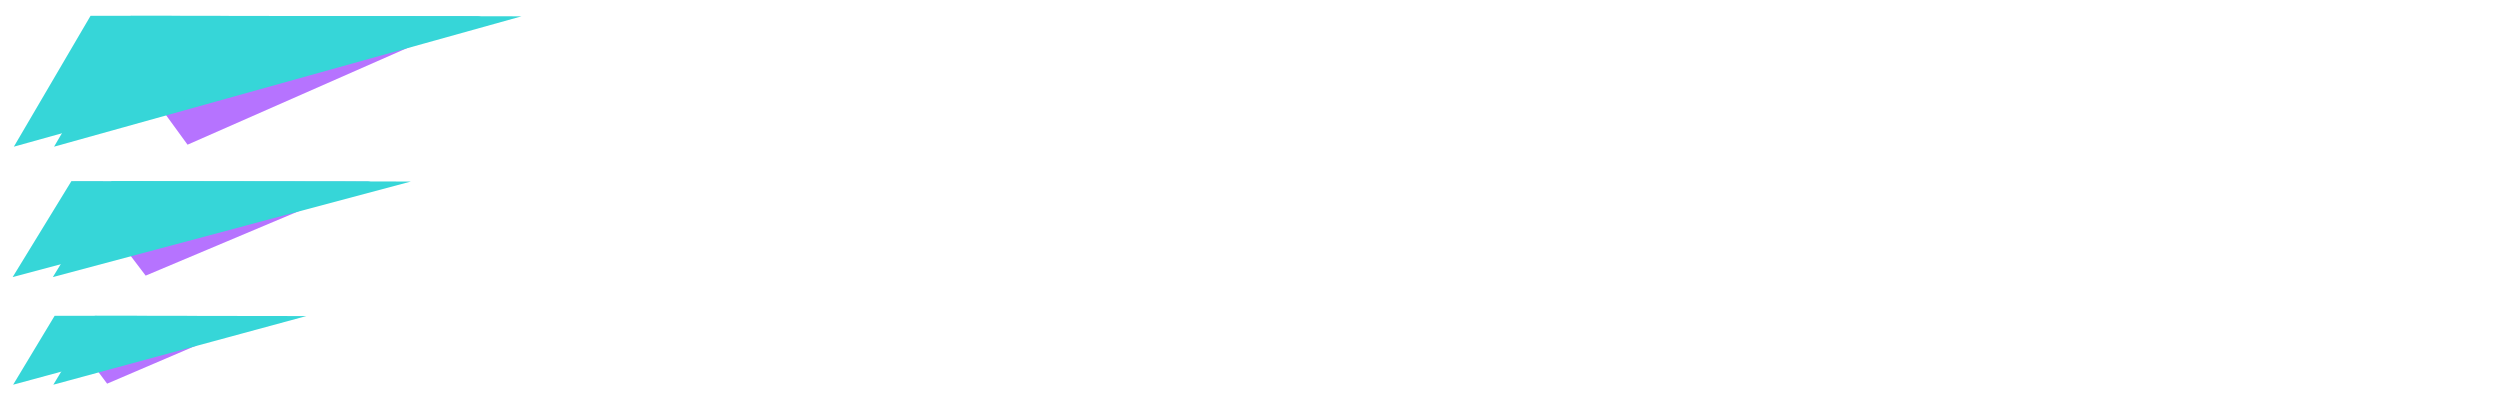 <svg version="1.1" viewBox="0.0 0.0 621.89 100.073" fill="none" stroke="none" stroke-linecap="square" stroke-miterlimit="10" xmlns:xlink="http://www.w3.org/1999/xlink" xmlns="http://www.w3.org/2000/svg"><clipPath id="p.0"><path d="m0 0l621.89 0l0 100.073l-621.89 0l0 -100.073z" clip-rule="nonzero"/></clipPath><g clip-path="url(#p.0)"><path fill="#000000" fill-opacity="0.0" d="m0 0l621.89 0l0 100.073l-621.89 0z" fill-rule="evenodd"/><path fill="#b673ff" d="m23.472 4.136l23.18 31.856l72.4 -31.856z" fill-rule="evenodd"/><g filter="url(#shadowFilter-p.1)"><use xlink:href="#p.1" transform="matrix(1.0 0.0 0.0 1.0 10 0.0)"/></g><defs><filter id="shadowFilter-p.1" filterUnits="userSpaceOnUse"><feGaussianBlur in="SourceAlpha" stdDeviation="2.5" result="blur"/><feComponentTransfer in="blur" color-interpolation-filters="sRGB"><feFuncR type="linear" slope="0" intercept="0.263"/><feFuncG type="linear" slope="0" intercept="0.263"/><feFuncB type="linear" slope="0" intercept="0.263"/><feFuncA type="linear" slope="0.7" intercept="0"/></feComponentTransfer></filter></defs><g id="p.1"><path fill="#36d6d8" d="m3.445 36.486l19.085 -32.562l97.217 0.133z" fill-rule="evenodd"/></g><path fill="#000000" fill-opacity="0.0" d="m112.535 12.423l524.63 0l0 83.276l-524.63 0z" fill-rule="evenodd"/><path fill="#ffffff" d="m152.645 88.62l-11.047 -26.406q-0.578 -1.531 -1.594 -4.359q-1.0 -2.828 -2.156 -6.375q-1.141 -3.562 -2.344 -7.156q-1.203 -3.609 -2.219 -6.672q-1.0 -3.078 -1.578 -4.953q-0.578 -1.875 -0.578 -1.875l-4.406 -4.797l0.578 -4.609l5.953 0l10.75 25.922q0.672 1.641 1.672 4.562q1.016 2.922 2.156 6.438q1.156 3.5 2.312 7q1.156 3.5 2.109 6.484q0.969 2.969 1.578 4.75q0.625 1.781 0.625 1.781l4.703 5.656l-0.766 4.609l-5.75 0zm-26.984 0l0 -65.656q0 -1.547 1.641 -1.547l6.141 1.547l-1.062 11.219q0.203 1.344 0.344 3.75q0.141 2.406 0.234 5.328q0.094 2.922 0.188 6.094q0.109 3.172 0.203 6.047q0.094 2.875 0.094 5.094q0 2.203 0 3.266l0 23.328q0 0.766 -0.344 1.062q-0.328 0.281 -1.922 0.375q-1.578 0.094 -5.516 0.094zm32.734 0l-6.141 -1.531l0.859 -12.875q-0.188 -1.438 -0.281 -3.781q-0.094 -2.359 -0.188 -5.188q-0.094 -2.828 -0.203 -5.797q-0.094 -2.984 -0.141 -5.719q-0.047 -2.734 -0.047 -4.844q0 -2.125 0 -3.281l0 -22.641q0 -0.781 0.328 -1.062q0.344 -0.297 1.969 -0.391q1.641 -0.094 5.484 -0.094l0 65.672q0 1.531 -1.641 1.531zm23.905 0.953q-3.266 0 -6.094 -0.906q-2.828 -0.906 -4.891 -3.297q-2.062 -2.406 -3.172 -6.828q-1.109 -4.422 -1.109 -11.422q0 -9.031 1.438 -14.5q1.453 -5.469 3.844 -8.25q2.406 -2.797 5.469 -3.75q3.078 -0.953 6.25 -0.953q6.047 0 9.109 3.844q3.078 3.828 3.078 11.609q0 3.156 -0.25 6.531q-0.234 3.359 -0.906 5.937q-3.266 0.672 -7.297 0.969q-4.031 0.281 -7.688 0.438q-3.641 0.141 -6.0 0.141q-2.344 0 -2.344 0l0.109 -6.344q0 0 1.812 0.047q1.828 0.047 4.469 0q2.641 -0.047 5.375 -0.281q2.734 -0.234 4.656 -0.812q0.281 -1.344 0.375 -2.875q0.109 -1.547 0.109 -2.891q-0.094 -5.188 -1.203 -7.344q-1.109 -2.156 -4.266 -2.156q-1.641 0 -3.125 0.922q-1.484 0.906 -2.641 3.156q-1.156 2.25 -1.781 6.188q-0.625 3.938 -0.625 10.078q0 4.516 0.531 7.5q0.531 2.969 1.625 4.609q1.109 1.625 2.781 2.344q1.688 0.719 4.094 0.719q2.875 0 5.703 -0.766q2.844 -0.766 5.141 -2.203q0.484 1.141 0.625 2.641q0.141 1.484 0.141 2.641q0 1.438 -1.828 2.688q-1.812 1.234 -4.844 1.906q-3.016 0.672 -6.672 0.672zm32.169 0q-3.844 0 -6.688 -0.766q-2.828 -0.766 -4.547 -2.109l0 -64.984q0 -1.828 0.625 -2.594q0.625 -0.766 2.297 -0.906q1.688 -0.156 4.844 -0.156l0 24.969q2.016 -1.547 4.469 -2.453q2.453 -0.906 5.812 -0.906q3.844 0 6.422 1.828q2.594 1.812 3.938 5.938q1.344 4.125 1.344 11.141q0 8.25 -1.109 13.922q-1.094 5.656 -3.062 9.016q-1.969 3.359 -4.375 5.141q-2.391 1.781 -4.984 2.344q-2.594 0.578 -4.984 0.578zm1.047 -6.906q1.25 0 2.781 -0.766q1.547 -0.766 2.891 -3.062q1.344 -2.312 2.25 -6.781q0.906 -4.469 0.906 -11.75q0 -5.188 -0.766 -8.156q-0.766 -2.984 -2.156 -4.234q-1.391 -1.25 -3.688 -1.25q-1.828 0 -3.516 0.625q-1.672 0.625 -3.219 2.062l0 32.062q0.672 0.484 1.734 0.875q1.062 0.375 2.781 0.375zm38.788 6.906q-5.766 0 -8.844 -1.719q-3.062 -1.734 -4.266 -5.281q-1.203 -3.547 -1.203 -8.922l0 -31.5q0 -0.766 0.281 -1.047q0.297 -0.297 1.969 -0.391q1.688 -0.094 5.719 -0.094l0 33.703q0 3.062 0.531 4.938q0.531 1.875 1.922 2.688q1.391 0.812 3.984 0.812q1.344 0 3.172 -0.375q1.828 -0.391 3.359 -1.344l0 -38.891q0 -0.766 0.328 -1.047q0.344 -0.297 1.922 -0.391q1.594 -0.094 5.531 -0.094l0 45.5q-2.797 1.547 -6.641 2.5q-3.828 0.953 -7.766 0.953zm23.141 -0.953l0 -67.016q0 -1.812 0.609 -2.531q0.625 -0.719 2.359 -0.859q1.734 -0.156 4.797 -0.156l0 69.031q0 0.766 -0.344 1.062q-0.328 0.281 -1.906 0.375q-1.578 0.094 -5.516 0.094zm30.327 0.953q-3.266 0 -6.094 -0.906q-2.828 -0.906 -4.891 -3.297q-2.062 -2.406 -3.172 -6.828q-1.109 -4.422 -1.109 -11.422q0 -9.031 1.438 -14.5q1.453 -5.469 3.844 -8.25q2.406 -2.797 5.469 -3.75q3.078 -0.953 6.25 -0.953q6.047 0 9.109 3.844q3.078 3.828 3.078 11.609q0 3.156 -0.25 6.531q-0.234 3.359 -0.906 5.937q-3.266 0.672 -7.297 0.969q-4.031 0.281 -7.688 0.438q-3.641 0.141 -6.0 0.141q-2.344 0 -2.344 0l0.109 -6.344q0 0 1.812 0.047q1.828 0.047 4.469 0q2.641 -0.047 5.375 -0.281q2.734 -0.234 4.656 -0.812q0.281 -1.344 0.375 -2.875q0.109 -1.547 0.109 -2.891q-0.094 -5.188 -1.203 -7.344q-1.109 -2.156 -4.266 -2.156q-1.641 0 -3.125 0.922q-1.484 0.906 -2.641 3.156q-1.156 2.25 -1.781 6.188q-0.625 3.938 -0.625 10.078q0 4.516 0.531 7.5q0.531 2.969 1.625 4.609q1.109 1.625 2.781 2.344q1.688 0.719 4.094 0.719q2.875 0 5.703 -0.766q2.844 -0.766 5.141 -2.203q0.484 1.141 0.625 2.641q0.141 1.484 0.141 2.641q0 1.438 -1.828 2.688q-1.812 1.234 -4.844 1.906q-3.016 0.672 -6.672 0.672zm18.241 -0.953l14.406 -26.5l3.844 -2.781q0 0 0.906 -2.016q0.906 -2.016 2.25 -4.891q1.344 -2.891 2.594 -5.281l2.984 -5.188q0.281 -0.672 0.75 -0.953q0.484 -0.297 2.172 -0.344q1.688 -0.047 5.719 -0.047l-14.125 25.625l-2.875 0.969q0 0 -0.672 1.484q-0.672 1.484 -1.688 3.844q-1.0 2.344 -2.25 4.984q-1.25 2.641 -2.391 4.859l-2.797 4.703q-0.281 0.766 -0.953 1.062q-0.672 0.281 -2.453 0.375q-1.766 0.094 -5.422 0.094zm27.453 0l-3.547 -6.344q-1.25 -2.109 -2.453 -4.688q-1.188 -2.594 -2.297 -4.953q-1.109 -2.359 -1.781 -3.844q-0.672 -1.484 -0.672 -1.484l-1.719 -1.156l-13.062 -24.281q-0.281 -0.578 -0.047 -0.812q0.234 -0.25 2.062 -0.344q1.828 -0.094 6.141 -0.094l3.562 6.531q1.234 2.391 2.578 5.234q1.359 2.828 2.219 4.891q0.859 2.062 0.859 2.062l2.875 1.641l13.922 25.812q0.484 0.875 0.234 1.266q-0.234 0.375 -2.156 0.469q-1.906 0.094 -6.719 0.094zm40.715 0.953q-6.625 0 -9.656 -1.859q-3.016 -1.875 -3.016 -3.891q0 -1.156 0.469 -2.734q0.484 -1.594 1.547 -2.844q1.531 1.453 3.969 2.406q2.453 0.953 5.906 0.953q5.094 0 7.25 -2.688q2.172 -2.688 2.172 -7.094q0 -3.266 -1.203 -6.047q-1.203 -2.781 -4.375 -6.437l-9.594 -11.234q-3.266 -4.031 -4.656 -7.234q-1.391 -3.219 -1.391 -6.688q0 -6.047 4.266 -9.875q4.281 -3.844 12.25 -3.844q6.812 0 9.688 1.391q2.875 1.391 2.875 3.406q0 0.953 -0.484 2.156q-0.469 1.203 -1.438 2.266q-0.953 -0.672 -3.5 -1.484q-2.547 -0.828 -5.906 -0.828q-4.312 0 -6.859 1.734q-2.547 1.719 -2.547 4.891q0 2.594 1.203 4.75q1.203 2.156 3.312 4.75l10.375 11.812q3.734 4.422 5.078 8.078q1.344 3.641 1.344 8.141q0 4.812 -1.594 8.938q-1.578 4.125 -5.281 6.625q-3.688 2.484 -10.203 2.484zm36.759 0q-4.031 0 -6.0 -1.766q-1.969 -1.781 -2.547 -5.0q-0.562 -3.219 -0.562 -7.531l0 -27.937l-6.531 0q0 -3.078 0.047 -4.469q0.047 -1.391 0.422 -1.812q0.391 -0.438 1.156 -0.438l4.906 0l0 -14.594q0 -1.438 0.609 -1.969q0.625 -0.531 2.297 -0.625q1.688 -0.094 4.859 -0.094l0 17.281l9.797 0q0 2.969 -0.047 4.422q-0.047 1.438 -0.391 1.875q-0.328 0.422 -1.094 0.422l-8.266 0l0 27.937q0 2.016 0.141 3.797q0.156 1.766 0.875 2.781q0.719 1.0 2.438 1.0q1.641 0 2.891 -0.328q1.25 -0.344 2.688 -1.109q0.188 0.766 0.375 1.734q0.203 0.953 0.203 2.203q0 1.734 -1.297 2.641q-1.297 0.906 -3.172 1.234q-1.875 0.344 -3.797 0.344zm14.78 -0.953l0 -44.641q2.797 -2.016 6.156 -3.156q3.359 -1.156 6.906 -1.156q3.75 0 5.234 1.016q1.484 1.0 1.484 3.016q0 0.766 -0.188 2.062q-0.188 1.297 -0.672 2.547q-1.062 -0.578 -2.219 -0.859q-1.141 -0.297 -2.391 -0.297q-1.641 0 -3.328 0.531q-1.672 0.516 -3.016 1.578l-0.094 37.828q0 0.766 -0.344 1.062q-0.328 0.281 -1.969 0.375q-1.625 0.094 -5.562 0.094zm37.156 0.953q-3.266 0 -6.094 -0.906q-2.828 -0.906 -4.891 -3.297q-2.062 -2.406 -3.172 -6.828q-1.109 -4.422 -1.109 -11.422q0 -9.031 1.438 -14.5q1.453 -5.469 3.844 -8.25q2.406 -2.797 5.469 -3.75q3.078 -0.953 6.25 -0.953q6.047 0 9.109 3.844q3.078 3.828 3.078 11.609q0 3.156 -0.25 6.531q-0.234 3.359 -0.906 5.937q-3.266 0.672 -7.297 0.969q-4.031 0.281 -7.688 0.438q-3.641 0.141 -6.0 0.141q-2.344 0 -2.344 0l0.109 -6.344q0 0 1.812 0.047q1.828 0.047 4.469 0q2.641 -0.047 5.375 -0.281q2.734 -0.234 4.656 -0.812q0.281 -1.344 0.375 -2.875q0.109 -1.547 0.109 -2.891q-0.094 -5.188 -1.203 -7.344q-1.109 -2.156 -4.266 -2.156q-1.641 0 -3.125 0.922q-1.484 0.906 -2.641 3.156q-1.156 2.25 -1.781 6.188q-0.625 3.938 -0.625 10.078q0 4.516 0.531 7.5q0.531 2.969 1.625 4.609q1.109 1.625 2.781 2.344q1.688 0.719 4.094 0.719q2.875 0 5.703 -0.766q2.844 -0.766 5.141 -2.203q0.484 1.141 0.625 2.641q0.141 1.484 0.141 2.641q0 1.438 -1.828 2.688q-1.812 1.234 -4.844 1.906q-3.016 0.672 -6.672 0.672zm32.935 0q-2.688 0 -5.141 -0.438q-2.453 -0.422 -4.375 -1.906q-1.906 -1.484 -3.062 -4.359q-1.156 -2.891 -1.156 -7.875q0 -5.0 1.047 -8.109q1.062 -3.125 2.891 -4.797q1.828 -1.688 4.125 -2.266q2.313 -0.578 4.703 -0.578q1.547 0 3.609 0.297q2.062 0.281 3.5 0.953q0 0 0 -1.344q0 -1.344 0 -3.125q0 -1.781 0 -3.125q0 -2.297 -0.719 -3.5q-0.719 -1.203 -2.016 -1.719q-1.297 -0.531 -3.219 -0.531q-3.75 0 -7.203 0.672q-3.453 0.672 -5.562 1.531q-0.672 -1.156 -0.875 -2.344q-0.188 -1.203 -0.188 -2.172q0 -0.672 0.234 -1.438q0.25 -0.766 0.828 -1.156q1.25 -0.766 5.188 -1.672q3.938 -0.906 9.406 -0.906q6.234 0 9.062 2.594q2.844 2.578 2.844 9.109l0 5.094q0 5.469 -0.047 11q-0.047 5.516 -0.156 10.359q-0.094 4.844 -0.375 8.5q-1.922 1.141 -5.281 2.203q-3.359 1.047 -8.062 1.047zm0.766 -6.516q1.531 0 2.969 -0.484q1.453 -0.484 2.016 -1.156q0.203 -1.531 0.25 -4.219q0.047 -2.688 0.094 -5.656q0.047 -2.984 0.047 -5.578q-0.953 -0.484 -2.25 -0.672q-1.297 -0.188 -2.266 -0.188q-1.531 0 -2.828 0.344q-1.297 0.328 -2.266 1.344q-0.953 1.0 -1.531 2.922q-0.578 1.922 -0.578 5.078q0 2.594 0.438 4.234q0.438 1.625 1.297 2.547q0.859 0.906 2.016 1.203q1.156 0.281 2.594 0.281zm21.125 5.562l0 -45.797q3.156 -1.438 6.844 -2.297q3.703 -0.859 7.641 -0.859q5.672 0 8.266 2.5q2.594 2.484 3.312 7.094q0.719 4.609 0.719 11.047l0 26.781q0 0.766 -0.391 1.062q-0.375 0.281 -2.016 0.375q-1.625 0.094 -5.375 0.094l0 -35.719q0 -2.391 -0.25 -3.781q-0.234 -1.391 -1.25 -2.016q-1.0 -0.625 -3.203 -0.625q-1.625 0 -3.219 0.391q-1.578 0.375 -3.312 1.234l0 38.984q0 0.766 -0.391 1.062q-0.375 0.281 -1.969 0.375q-1.578 0.094 -5.406 0.094zm19.0 0l0 -41.859q0.859 -2.109 3.406 -3.688q2.547 -1.594 5.953 -2.5q3.406 -0.906 6.578 -0.906q4.797 0 7.094 1.578q2.312 1.578 2.984 4.609q0.672 3.016 0.672 7.344l0 33.891q0 0.766 -0.391 1.062q-0.375 0.281 -2.016 0.375q-1.625 0.094 -5.359 0.094l0 -35.516q0 -3.453 -0.922 -4.984q-0.906 -1.547 -3.797 -1.547q-1.531 0 -3.172 0.391q-1.625 0.375 -3.25 1.438l0 38.687q0 0.766 -0.297 1.062q-0.281 0.281 -1.922 0.375q-1.625 0.094 -5.562 0.094zm45.796 0.953q-5.094 0 -8.406 -1.188q-3.312 -1.203 -3.312 -3.703q0 -0.859 0.281 -2.062q0.297 -1.203 1.062 -2.453q2.125 1.25 4.469 1.828q2.359 0.578 5.141 0.578q3.641 0 5.703 -1.484q2.062 -1.5 2.062 -4.469q0 -1.922 -0.812 -3.734q-0.812 -1.828 -3.016 -3.75l-9.312 -7.969q-3.266 -2.688 -4.375 -5.234q-1.109 -2.547 -1.109 -4.938q0 -3.359 1.688 -5.906q1.688 -2.547 5.188 -3.984q3.5 -1.438 8.781 -1.438q4.984 0 7.531 0.953q2.547 0.953 3.547 2.156q1.016 1.203 1.016 2.266q0 2.016 -1.734 3.938q-2.109 -1.344 -4.422 -1.922q-2.297 -0.578 -4.984 -0.578q-3.453 0 -5.516 1.203q-2.062 1.188 -2.062 3.406q0 1.25 0.719 2.594q0.719 1.344 3.125 3.359l8.922 7.187q3.172 2.984 4.422 5.672q1.25 2.688 1.25 6.328q0 6.344 -4.234 9.844q-4.219 3.5 -11.609 3.5z" fill-rule="nonzero"/><path fill="#b673ff" d="m18.483 45.211l17.753 23.353l55.45 -23.353z" fill-rule="evenodd"/><g filter="url(#shadowFilter-p.2)"><use xlink:href="#p.2" transform="matrix(1.0 0.0 0.0 1.0 10.0 0.0)"/></g><defs><filter id="shadowFilter-p.2" filterUnits="userSpaceOnUse"><feGaussianBlur in="SourceAlpha" stdDeviation="2.5" result="blur"/><feComponentTransfer in="blur" color-interpolation-filters="sRGB"><feFuncR type="linear" slope="0" intercept="0.263"/><feFuncG type="linear" slope="0" intercept="0.263"/><feFuncB type="linear" slope="0" intercept="0.263"/><feFuncA type="linear" slope="0.7" intercept="0"/></feComponentTransfer></filter></defs><g id="p.2"><path fill="#36d6d8" d="m3.145 68.926l14.617 -23.87l74.457 0.098z" fill-rule="evenodd"/></g><path fill="#b673ff" d="m14.104 78.663l12.546 16.775l39.186 -16.775z" fill-rule="evenodd"/><g filter="url(#shadowFilter-p.3)"><use xlink:href="#p.3" transform="matrix(1.0 0.0 0.0 1.0 10.0 0.0)"/></g><defs><filter id="shadowFilter-p.3" filterUnits="userSpaceOnUse"><feGaussianBlur in="SourceAlpha" stdDeviation="2.5" result="blur"/><feComponentTransfer in="blur" color-interpolation-filters="sRGB"><feFuncR type="linear" slope="0" intercept="0.263"/><feFuncG type="linear" slope="0" intercept="0.263"/><feFuncB type="linear" slope="0" intercept="0.263"/><feFuncA type="linear" slope="0.7" intercept="0"/></feComponentTransfer></filter></defs><g id="p.3"><path fill="#36d6d8" d="m3.265 95.698l10.33 -17.147l52.617 0.07z" fill-rule="evenodd"/></g></g></svg>